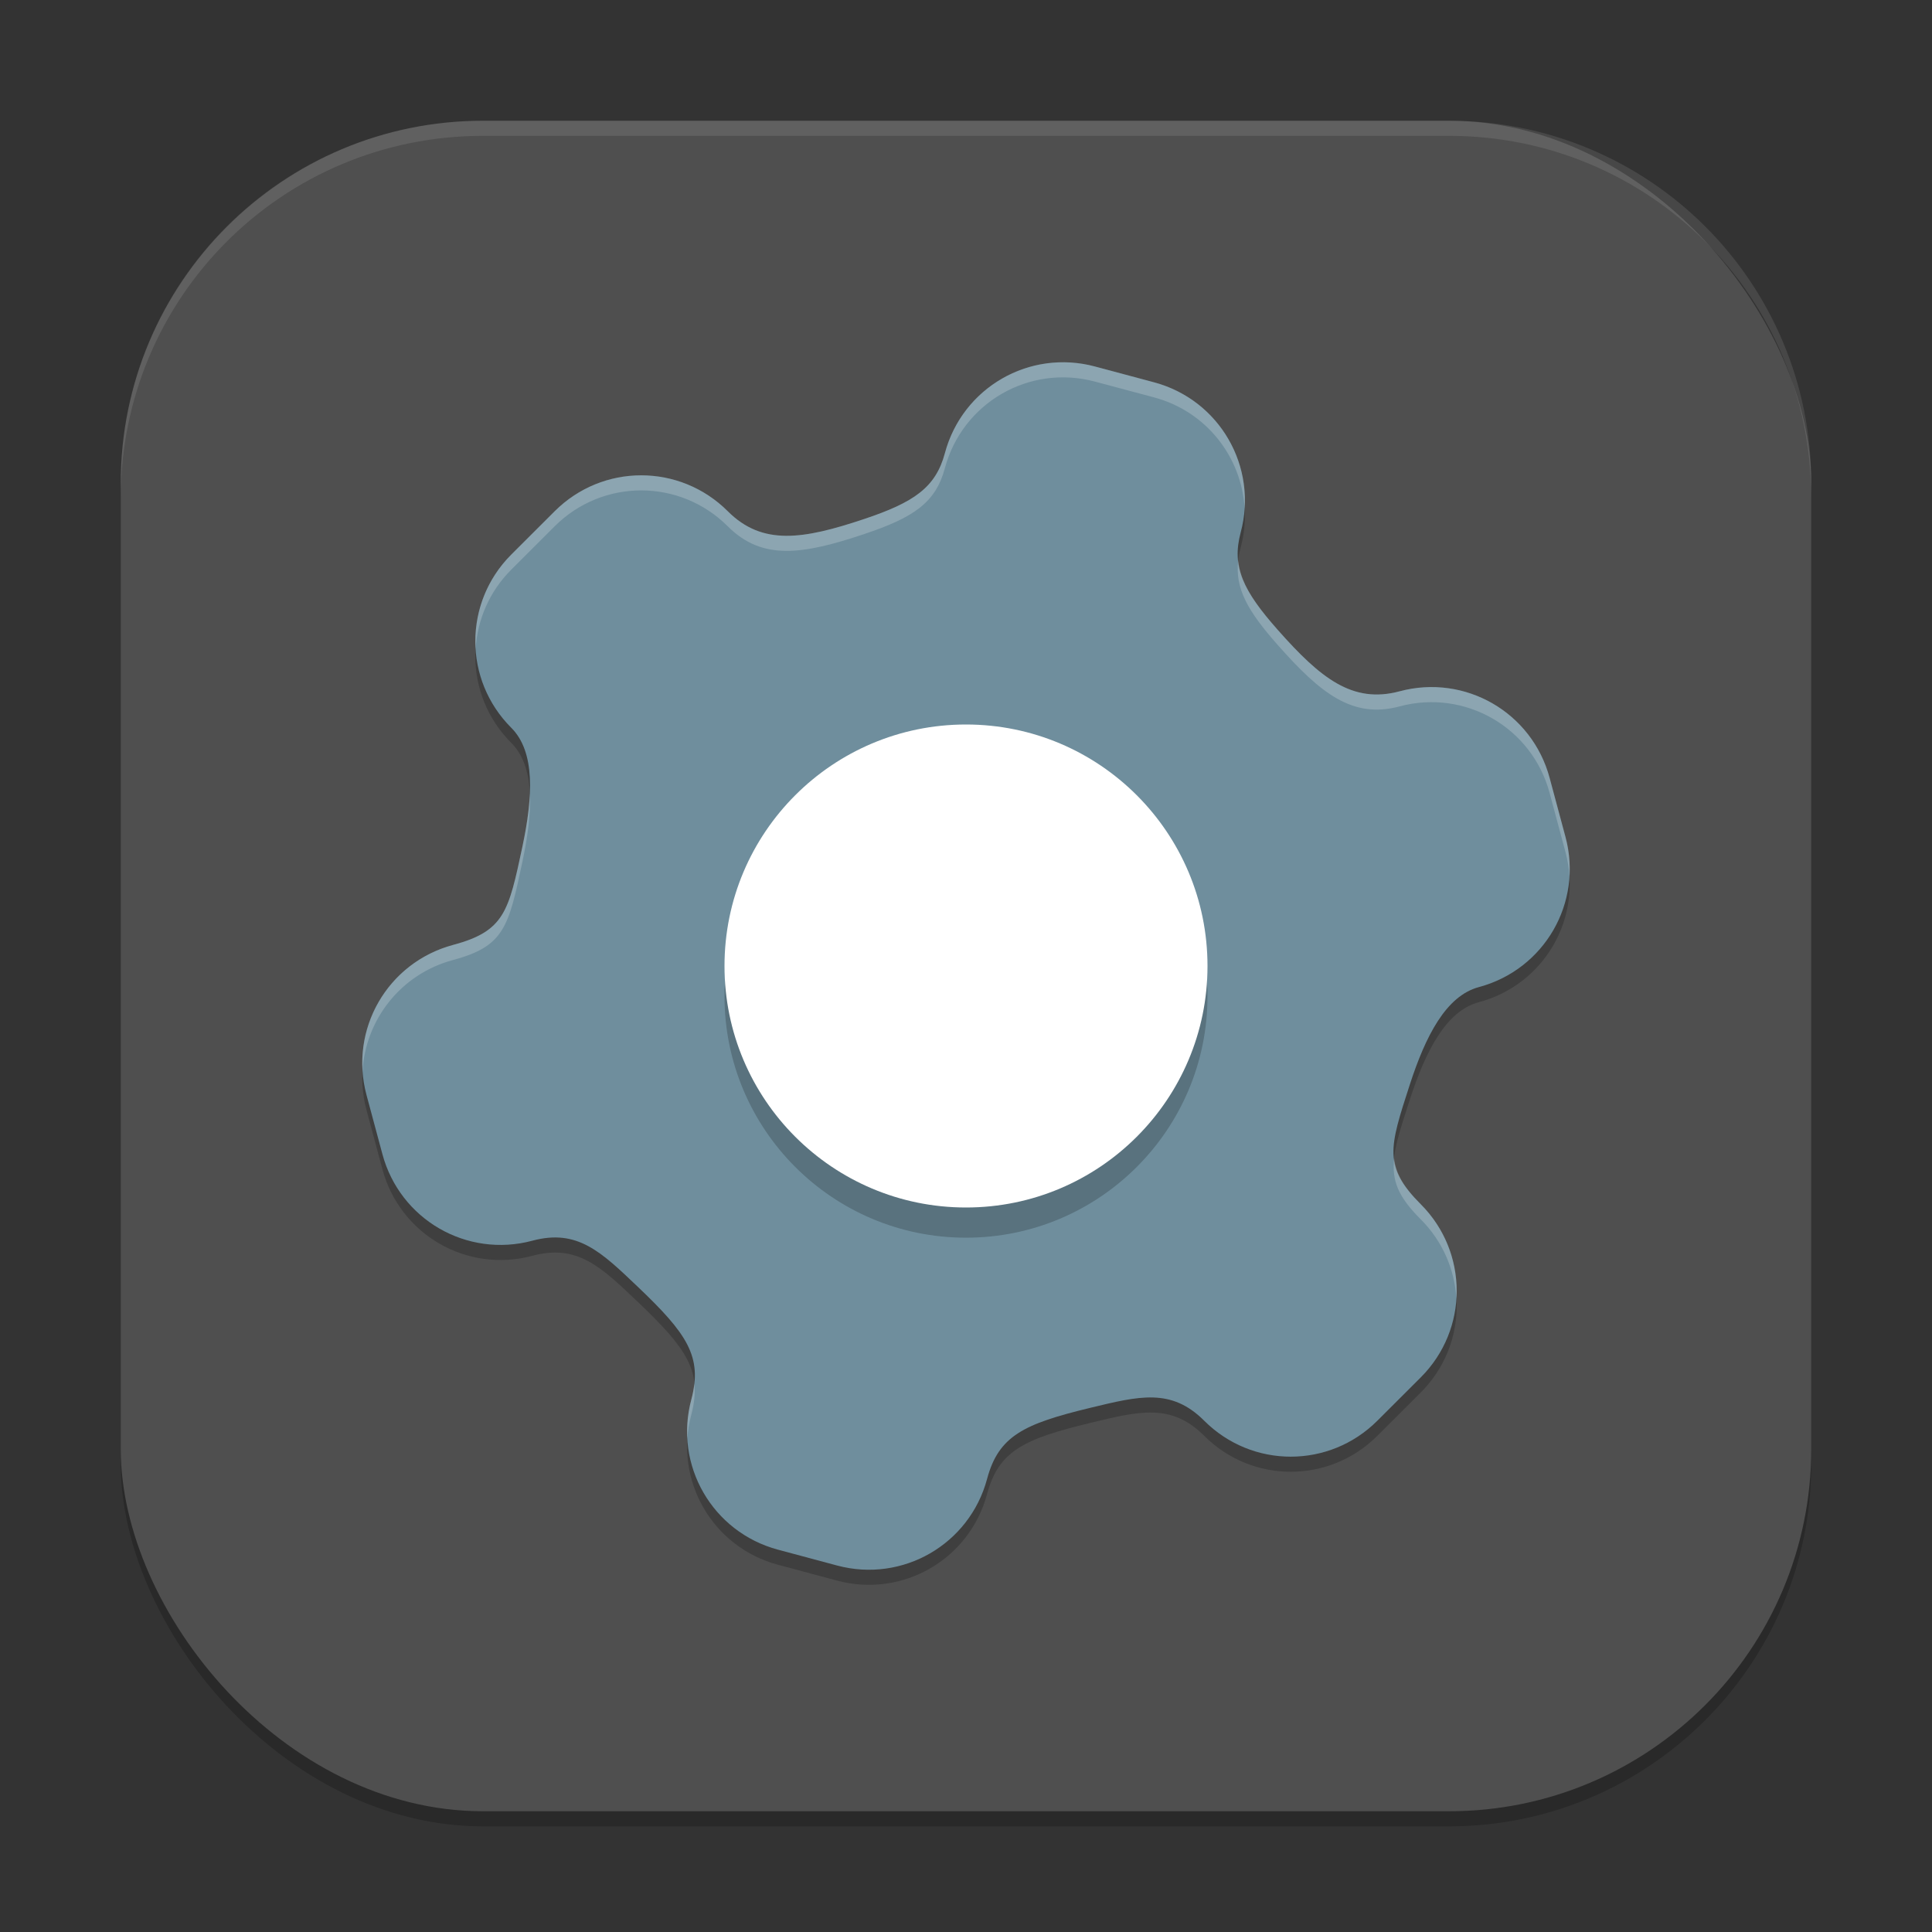 <?xml version="1.0" encoding="UTF-8" standalone="no"?>
<!-- Created with Inkscape (http://www.inkscape.org/) -->

<svg
   width="128"
   height="128"
   viewBox="0 0 128 128"
   version="1.1"
   id="svg5"
   inkscape:version="1.4 (e7c3feb100, 2024-10-09)"
   sodipodi:docname="application-default-icon.svg"
   xmlns:inkscape="http://www.inkscape.org/namespaces/inkscape"
   xmlns:sodipodi="http://sodipodi.sourceforge.net/DTD/sodipodi-0.dtd"
   xmlns="http://www.w3.org/2000/svg"
   xmlns:svg="http://www.w3.org/2000/svg">
  <rect x="0" y="0" width="128" height="128" fill="#333333" stroke="none"/>
  <sodipodi:namedview
     id="namedview7"
     pagecolor="#ffffff"
     bordercolor="#000000"
     borderopacity="0.25"
     inkscape:showpageshadow="2"
     inkscape:pageopacity="0.0"
     inkscape:pagecheckerboard="0"
     inkscape:deskcolor="#d1d1d1"
     inkscape:document-units="px"
     showgrid="false"
     inkscape:zoom="6.296875"
     inkscape:cx="64"
     inkscape:cy="64"
     inkscape:window-width="1920"
     inkscape:window-height="1011"
     inkscape:window-x="0"
     inkscape:window-y="0"
     inkscape:window-maximized="1"
     inkscape:current-layer="svg5" />
  <defs
     id="defs2" />
  <rect
     style="opacity:0.2;fill:#000000;stroke-width:8;stroke-linecap:square"
     id="rect234"
     width="112"
     height="112"
     x="8"
     y="9"
     ry="24" />
  <rect
     style="fill:#4f4f4f;fill-opacity:1;stroke-width:8;stroke-linecap:square"
     id="rect396"
     width="112"
     height="112"
     x="8"
     y="8"
     ry="24" />
  <path
     d="m 72.544,25.281 c -4.343,-1.164 -8.778,1.397 -9.941,5.74 -0.612,2.286 -2.063,3.266 -5.356,4.368 -4.06,1.359 -6.741,1.771 -9.026,-0.514 -3.179,-3.179 -8.298,-3.177 -11.477,0.002 l -2.871,2.866 c -3.179,3.179 -3.177,8.298 0.002,11.477 1.591,1.591 1.443,4.554 0.729,7.903 -0.91,4.27 -1.177,5.567 -4.583,6.48 -4.343,1.164 -6.904,5.596 -5.74,9.939 L 25.334,77.459 c 1.164,4.343 5.596,6.904 9.939,5.74 2.981,-0.799 4.548,0.737 6.973,3.045 3.261,3.104 4.32,4.631 3.555,7.484 -1.164,4.343 1.397,8.778 5.74,9.941 l 1.958,0.525 1.958,0.525 c 4.343,1.164 8.778,-1.397 9.941,-5.74 0.764,-2.853 2.445,-3.646 6.821,-4.703 3.254,-0.786 5.379,-1.333 7.561,0.849 3.179,3.179 8.298,3.177 11.477,-0.002 l 2.871,-2.866 c 3.179,-3.179 3.177,-8.298 -0.002,-11.477 -2.494,-2.494 -2.076,-3.751 -0.729,-7.903 1.056,-3.257 2.409,-5.897 4.583,-6.48 4.343,-1.164 6.904,-5.596 5.74,-9.939 l -1.053,-3.918 c -1.164,-4.343 -5.596,-6.904 -9.939,-5.74 -3.122,0.836 -5.236,-0.861 -8.074,-4.068 -2.301,-2.6 -3.067,-4.175 -2.454,-6.461 1.164,-4.343 -1.397,-8.778 -5.74,-9.941 l -1.958,-0.525 z"
     style="opacity:0.2;fill:#000000;stroke-width:4"
     id="path542" />
  <path
     d="m 72.544,24.281 c -4.343,-1.164 -8.778,1.397 -9.941,5.74 -0.612,2.286 -2.063,3.266 -5.356,4.368 -4.06,1.359 -6.741,1.771 -9.026,-0.514 -3.179,-3.179 -8.298,-3.177 -11.477,0.002 l -2.871,2.866 c -3.179,3.179 -3.177,8.298 0.002,11.477 1.591,1.591 1.443,4.554 0.729,7.903 -0.91,4.27 -1.177,5.567 -4.583,6.48 -4.343,1.164 -6.904,5.596 -5.74,9.939 L 25.334,76.459 c 1.164,4.343 5.596,6.904 9.939,5.74 2.981,-0.799 4.548,0.737 6.973,3.045 3.261,3.104 4.32,4.631 3.555,7.484 -1.164,4.343 1.397,8.778 5.74,9.941 l 1.958,0.525 1.958,0.525 c 4.343,1.164 8.778,-1.397 9.941,-5.74 0.764,-2.853 2.445,-3.646 6.821,-4.703 3.254,-0.786 5.379,-1.333 7.561,0.849 3.179,3.179 8.298,3.177 11.477,-0.002 l 2.871,-2.866 c 3.179,-3.179 3.177,-8.298 -0.002,-11.477 -2.494,-2.494 -2.076,-3.751 -0.729,-7.903 1.056,-3.257 2.409,-5.897 4.583,-6.48 4.343,-1.164 6.904,-5.596 5.74,-9.939 l -1.053,-3.918 c -1.164,-4.343 -5.596,-6.904 -9.939,-5.74 -3.122,0.836 -5.236,-0.861 -8.074,-4.068 -2.301,-2.6 -3.067,-4.175 -2.454,-6.461 1.164,-4.343 -1.397,-8.778 -5.74,-9.941 l -1.958,-0.525 z"
     style="fill:#6f8e9d;stroke-width:4;fill-opacity:1"
     id="path514" />
  <circle
     style="opacity:0.2;fill:#000000;stroke-width:16;stroke-linecap:square"
     id="path398"
     cx="64"
     cy="66"
     r="16" />
  <circle
     style="fill:#ffffff;stroke-width:16;stroke-linecap:square"
     id="path452"
     cx="64"
     cy="64"
     r="16" />
  <path
     id="path570"
     style="opacity:0.2;fill:#ffffff;stroke-width:4"
     d="m 70.113,24.008 c -3.46,0.134 -6.566,2.483 -7.512,6.012 -0.612,2.286 -2.063,3.266 -5.355,4.367 -4.06,1.359 -6.738,1.773 -9.023,-0.512 -3.179,-3.179 -8.301,-3.179 -11.48,0 l -2.871,2.867 c -1.717,1.717 -2.498,4 -2.359,6.238 0.117,-1.905 0.898,-3.777 2.359,-5.238 L 36.742,34.875 c 3.179,-3.179 8.301,-3.179 11.48,0 2.285,2.285 4.963,1.87 9.023,0.512 3.292,-1.102 4.743,-2.081 5.355,-4.367 1.164,-4.343 5.599,-6.902 9.941,-5.738 l 1.961,0.523 1.957,0.523 c 3.476,0.931 5.804,3.961 6,7.359 0.251,-3.79 -2.186,-7.337 -6,-8.359 L 74.504,24.805 72.543,24.281 c -0.814,-0.218 -1.631,-0.304 -2.43,-0.273 z m 11.922,13.121 c -0.219,1.853 0.616,3.339 2.617,5.602 2.837,3.207 4.953,4.907 8.074,4.07 4.343,-1.164 8.778,1.396 9.941,5.738 l 1.051,3.918 c 0.141,0.527 0.227,1.058 0.262,1.582 0.049,-0.847 -0.03,-1.716 -0.262,-2.582 l -1.051,-3.918 c -1.164,-4.343 -5.599,-6.902 -9.941,-5.738 -3.122,0.836 -5.233,-0.864 -8.07,-4.07 -1.63,-1.842 -2.476,-3.171 -2.621,-4.602 z M 35.105,52.57 c -0.047,1.095 -0.232,2.299 -0.5,3.555 -0.91,4.27 -1.179,5.564 -4.586,6.477 -3.815,1.022 -6.253,4.568 -6,8.359 0.196,-3.398 2.524,-6.428 6,-7.359 3.407,-0.913 3.676,-2.207 4.586,-6.477 0.352,-1.651 0.564,-3.209 0.5,-4.555 z M 92.367,76.75 c -0.164,1.484 0.27,2.544 1.758,4.031 1.462,1.462 2.245,3.333 2.363,5.238 C 96.626,83.782 95.842,81.499 94.125,79.781 92.991,78.648 92.484,77.761 92.367,76.75 Z M 46,91.652 c -0.036,0.34 -0.097,0.693 -0.199,1.074 -0.232,0.867 -0.311,1.739 -0.262,2.586 0.035,-0.525 0.12,-1.057 0.262,-1.586 0.207,-0.771 0.267,-1.439 0.199,-2.074 z" />
  <path
     id="path1040"
     style="opacity:0.1;fill:#ffffff;stroke-width:8;stroke-linecap:square"
     d="M 32,8 C 18.704,8 8,18.704 8,32 v 1 C 8,19.704 18.704,9 32,9 h 64 c 13.296,0 24,10.704 24,24 V 32 C 120,18.704 109.296,8 96,8 Z" />
</svg>

